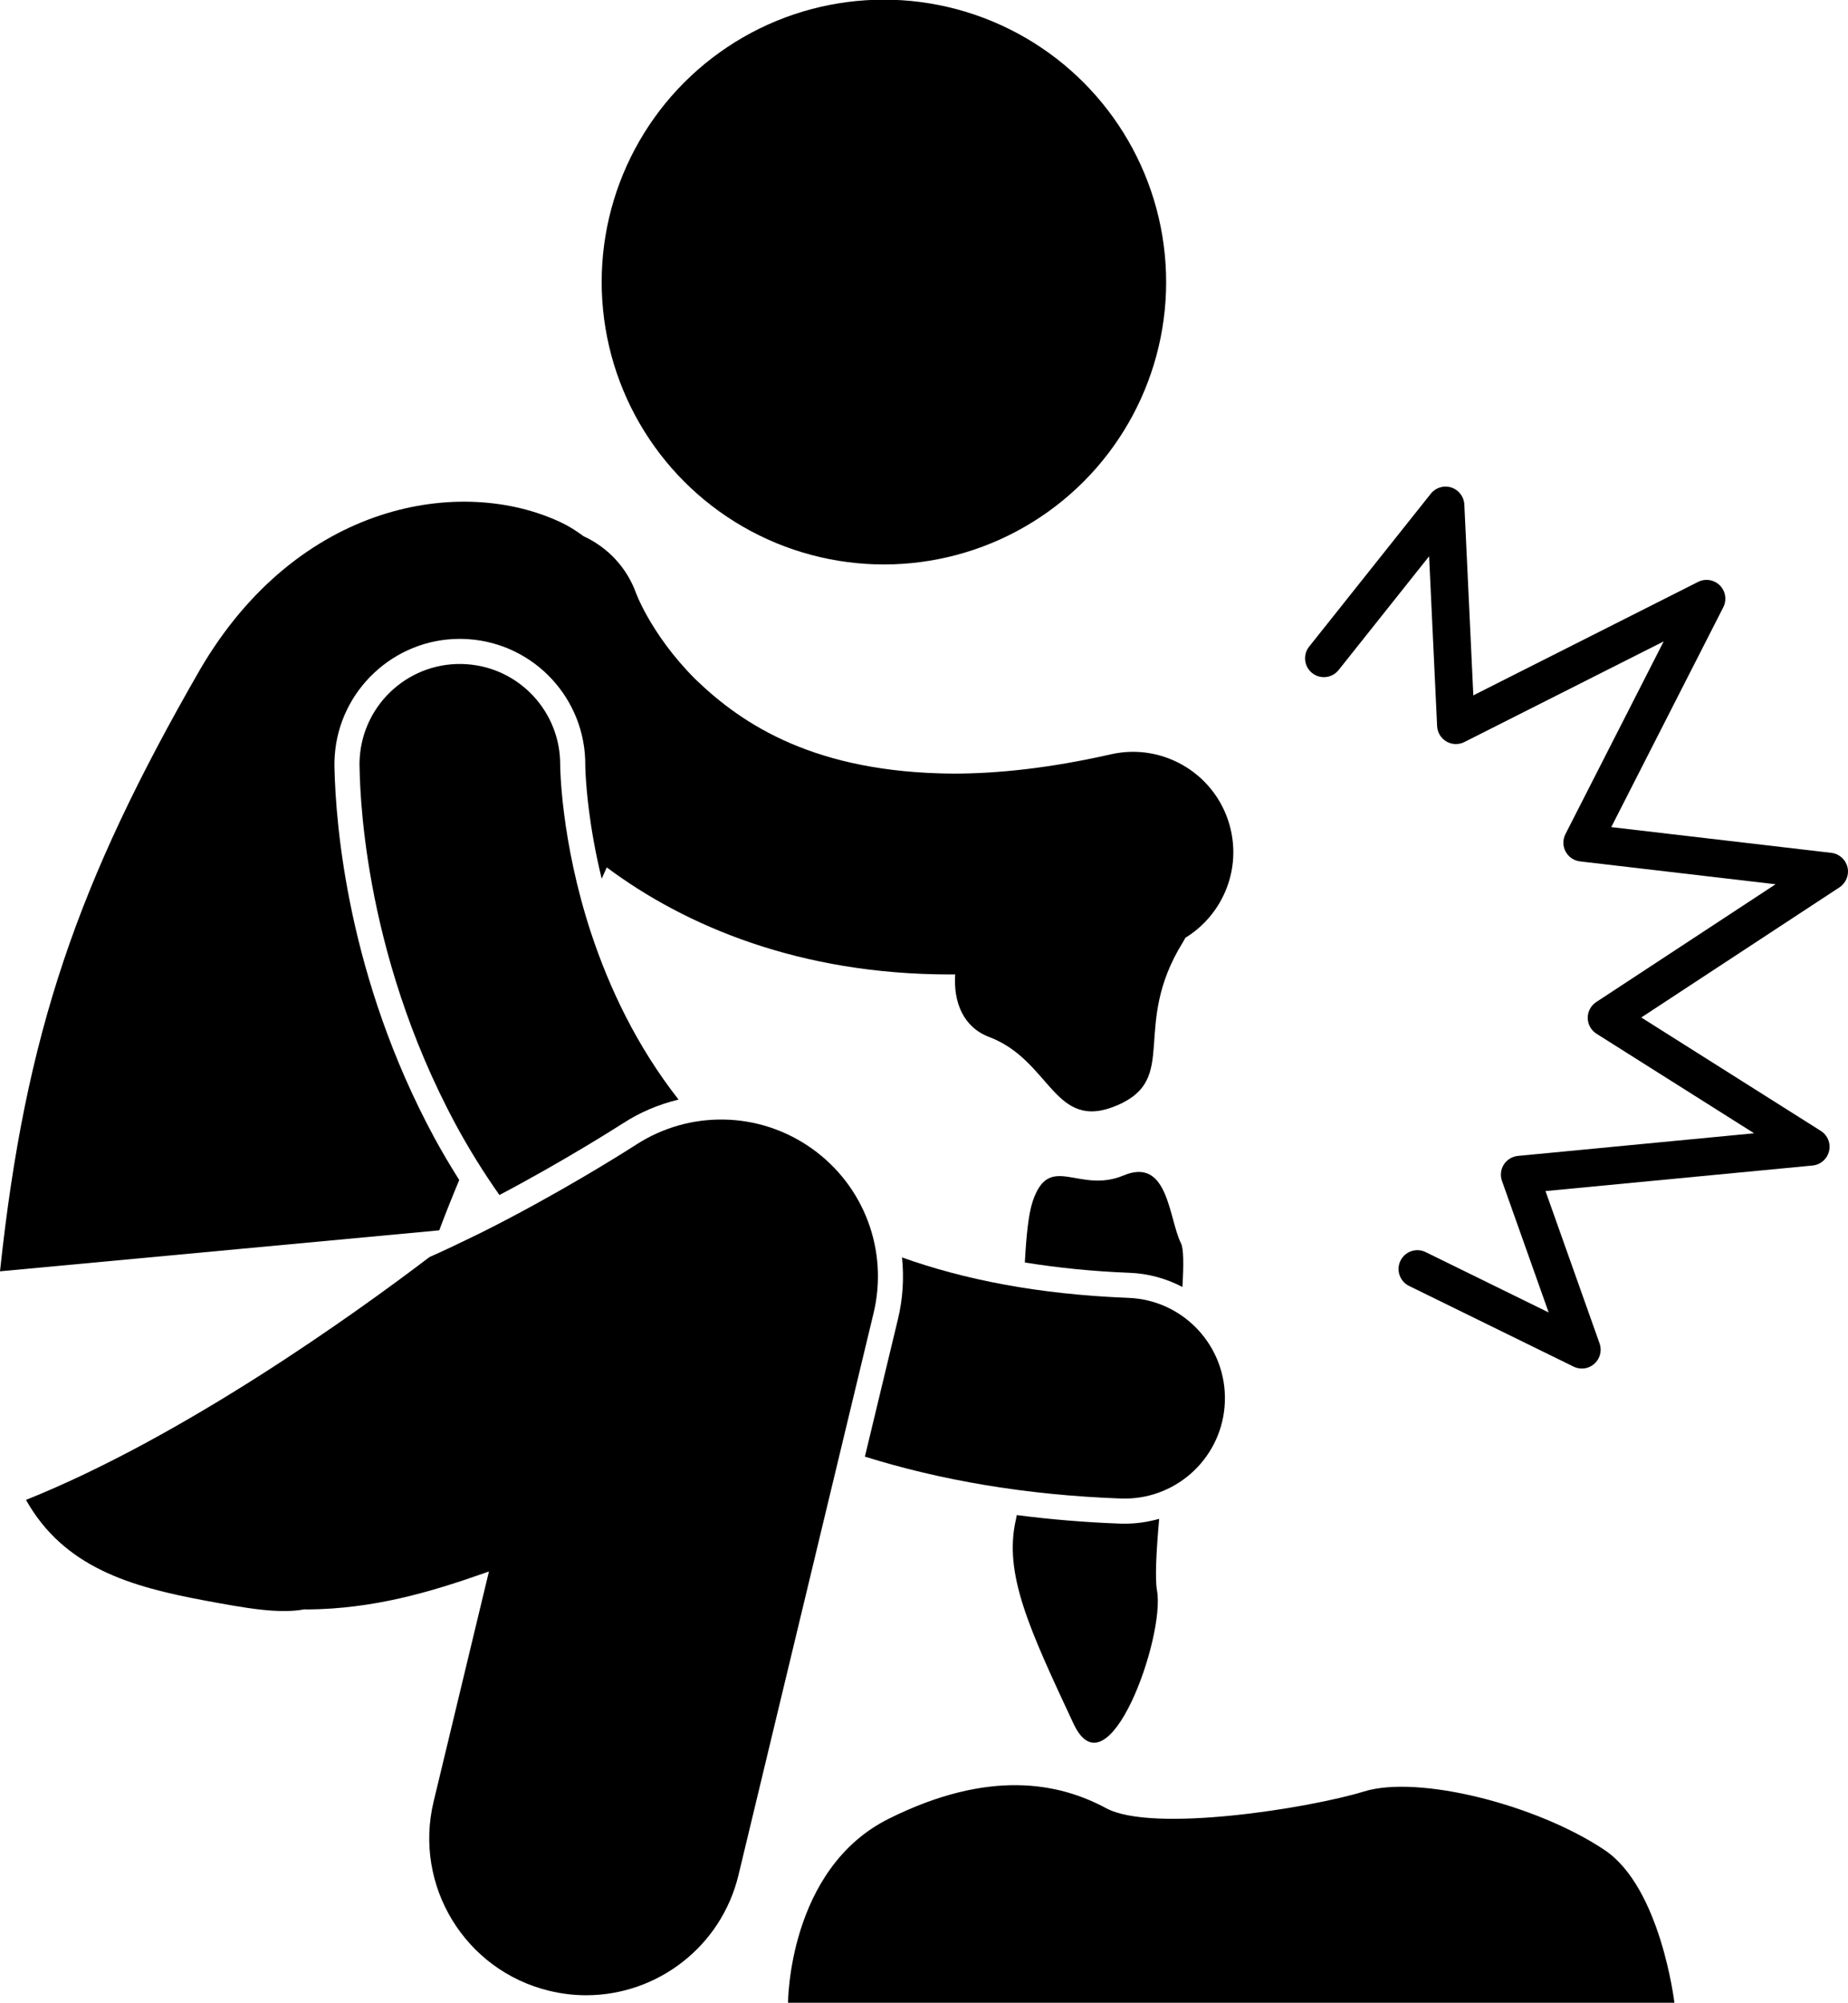<svg xmlns="http://www.w3.org/2000/svg" xmlns:xlink="http://www.w3.org/1999/xlink" version="1.1" x="0px" y="0px" viewBox="0 0 147.335 159.572" style="enable-background:new 0 0 147.335 159.572;" xml:space="preserve"><g><path d="M94.27,102.543c0.107-1.782,0.098-3.058-0.109-3.471c-1-2-1-6.916-4.583-5.416s-5.917-1.918-7.25,2.082   c-0.324,0.972-0.509,2.715-0.62,4.854c2.627,0.422,5.389,0.706,8.332,0.82C91.567,101.469,92.997,101.878,94.27,102.543z"></path><path d="M89.666,121.402l-0.347-0.004c-2.834-0.104-5.584-0.335-8.254-0.68c-0.022,0.124-0.045,0.245-0.07,0.354   c-1,4.332,1.084,8.75,4.584,16.25c2.758,5.91,7.333-6.918,6.666-10.584c-0.169-0.932-0.063-3.051,0.171-5.722   c-0.873,0.247-1.792,0.386-2.745,0.386H89.666z"></path><ellipse transform="matrix(0.413 -0.911 0.911 0.413 20.869 77.383)" cx="70.474" cy="22.499" rx="22.494" ry="22.496"></ellipse><path d="M36.614,94.019c-0.693-1.097-1.36-2.217-1.988-3.373c-6.881-12.732-7.859-24.862-7.96-29.488l-0.004-0.173   c0-0.31,0.008-0.543,0.025-0.76c0.347-5.22,4.725-9.321,9.965-9.321c0.225,0,0.45,0.008,0.677,0.023   c5.273,0.349,9.375,4.761,9.333,10.047c0,0.072,0.006,0.359,0.033,0.85c0.035,0.59,0.109,1.55,0.262,2.753   c0.175,1.382,0.485,3.27,1.014,5.439c0.137-0.304,0.272-0.605,0.404-0.904c6.289,4.687,15.408,8.528,27.354,8.529   c0.089,0,0.177,0,0.267-0.001c0.052,0,0.105-0.002,0.157-0.002c-0.145,2.207,0.636,4.201,2.709,4.985   c4.961,1.879,5.147,7.594,10.188,5.455c5.042-2.141,1.063-6.244,5.256-13.002c0.076-0.123,0.135-0.239,0.201-0.357   c2.844-1.744,4.403-5.158,3.622-8.592c-0.983-4.308-5.271-7.004-9.576-6.023c-4.809,1.093-8.969,1.534-12.557,1.536   c-10.979-0.074-16.765-3.869-20.534-7.502c-1.848-1.834-3.095-3.687-3.844-5.012c-0.373-0.663-0.621-1.19-0.759-1.506   c-0.069-0.158-0.11-0.263-0.127-0.304l-0.003-0.006c-0.752-2.116-2.309-3.717-4.205-4.587c-0.557-0.411-1.141-0.79-1.784-1.093   c-7.953-3.76-20.999-1.637-28.802,11.736C6.203,70.271,2.027,82.263,0,101.295l35.019-3.265   C35.523,96.685,36.059,95.348,36.614,94.019z"></path><path d="M44.973,64.833c-0.157-1.227-0.235-2.219-0.274-2.897c-0.032-0.552-0.037-0.876-0.038-0.977   c0.033-4.204-3.218-7.754-7.467-8.037c-4.409-0.295-8.221,3.042-8.514,7.45v-0.002c-0.012,0.171-0.019,0.357-0.019,0.555   c0.039,1.313,0.052,14.572,7.722,28.765c1,1.839,2.143,3.692,3.435,5.526c5.227-2.76,9.419-5.441,9.62-5.57l0.214-0.133   c1.356-0.884,2.864-1.521,4.446-1.902c-3.35-4.274-5.525-8.911-6.96-13.229C45.915,70.681,45.285,67.289,44.973,64.833z"></path><path d="M89.361,119.397c0.102,0.003,0.204,0.005,0.304,0.005c4.28,0.001,7.828-3.386,7.989-7.698   c0.165-4.415-3.279-8.129-7.693-8.294c-7.232-0.281-13.141-1.47-18.047-3.222c0.166,1.61,0.073,3.267-0.322,4.91l-2.637,10.962   C74.957,117.935,81.742,119.119,89.361,119.397z"></path><path d="M38.982,125.21l-4.412,18.338c-1.614,6.712,2.518,13.463,9.231,15.077c0.983,0.237,1.967,0.351,2.935,0.351   c5.644,0,10.763-3.851,12.142-9.58l10.768-44.766c1.2-4.991-0.749-10.17-4.941-13.133c-4.192-2.962-9.725-3.067-14.026-0.27   c0,0-0.031,0.019-0.162,0.104c-0.979,0.628-6.215,3.917-12.129,6.871c-0.359,0.18-0.726,0.353-1.089,0.529   c-1.015,0.494-2.035,0.974-3.047,1.422c0-0.001,0-0.001,0.001-0.002c-5.897,4.48-19.553,14.301-32.181,19.356   c3.022,5.386,8.361,6.918,14.191,8.006c3.361,0.627,5.966,1.094,8.013,0.714c0.081,0.001,0.159,0.01,0.24,0.009l0.008,0.002   c2.642-0.028,5.059-0.368,7.358-0.888c2.376-0.537,4.626-1.267,6.863-2.055C38.824,125.267,38.903,125.238,38.982,125.21z"></path><path d="M127.928,147.404c-5.41-3.619-14.845-6-19.174-4.666c-4.33,1.332-16.855,3.334-20.566,1.334   c-3.712-2-9.278-3.166-17.319,0.834c-8.041,4-8.041,14.666-8.041,14.666h70.667C133.495,159.572,132.413,150.406,127.928,147.404z"></path><path d="M147.295,69.098c-0.146-0.612-0.661-1.073-1.285-1.145l-17.55-2.051l8.932-17.517c0.294-0.577,0.185-1.281-0.272-1.74   c-0.457-0.459-1.162-0.572-1.738-0.28l-17.918,9.039l-0.717-15.205c-0.031-0.624-0.443-1.164-1.038-1.357   c-0.593-0.192-1.246,0.004-1.635,0.494l-9.698,12.183c-0.517,0.647-0.41,1.592,0.239,2.109c0.649,0.515,1.592,0.408,2.109-0.241   l7.214-9.063l0.639,13.532c0.022,0.507,0.305,0.97,0.741,1.225c0.439,0.255,0.98,0.272,1.431,0.043l15.89-8.017l-7.832,15.355   c-0.223,0.436-0.218,0.955,0.014,1.388c0.233,0.434,0.661,0.725,1.149,0.783l15.591,1.822l-14.3,9.387   c-0.426,0.28-0.682,0.756-0.675,1.267c0.004,0.513,0.266,0.982,0.698,1.256l12.566,7.931l-18.831,1.804   c-0.459,0.044-0.875,0.299-1.123,0.686c-0.247,0.389-0.303,0.873-0.148,1.307l3.722,10.48l-9.807-4.809   c-0.745-0.364-1.645-0.058-2.008,0.688c-0.366,0.743-0.058,1.642,0.686,2.008l13.114,6.428c0.211,0.104,0.438,0.154,0.662,0.154   c0.36,0,0.716-0.13,0.996-0.381c0.457-0.406,0.62-1.046,0.416-1.621l-4.311-12.138l21.29-2.036c0.64-0.063,1.167-0.521,1.316-1.147   c0.15-0.626-0.116-1.272-0.659-1.614l-14.311-9.035l15.804-10.371C147.184,70.351,147.439,69.709,147.295,69.098z"></path></g></svg>